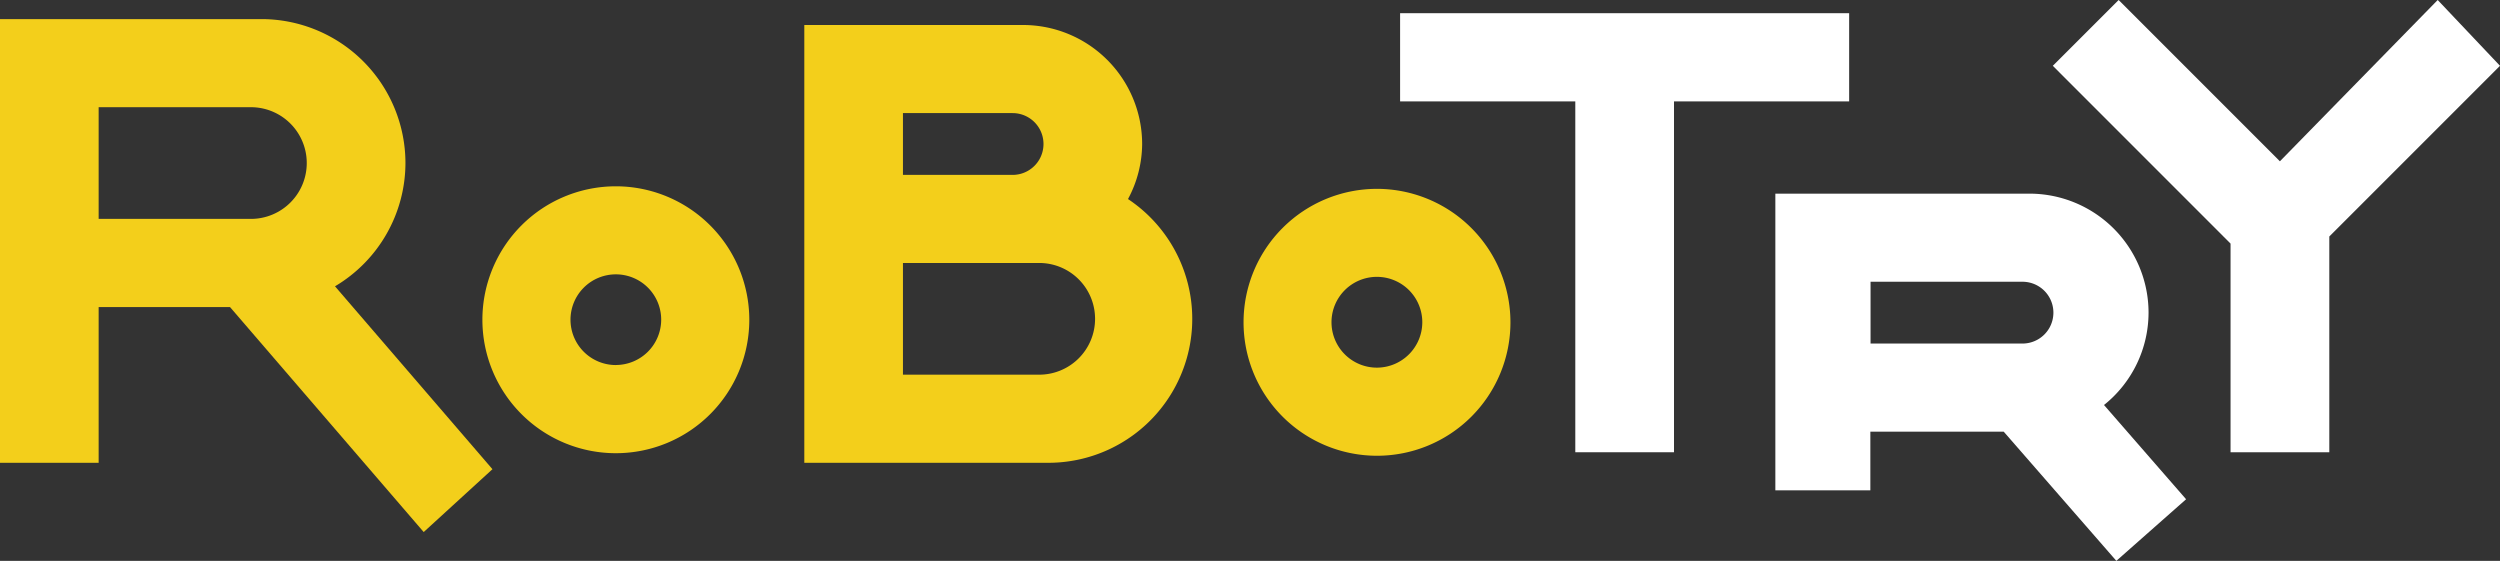 <svg xmlns="http://www.w3.org/2000/svg" viewBox="0 0 500 112.17"><rect x="0" y="0" width="500" height="112.17" fill="#333333" stroke="none"/><defs><style>.cls-1{fill:#f3cf1b;}.cls-2{fill:#fff;}</style></defs><g id="레이어_2" data-name="레이어 2"><g id="레이어_3" data-name="레이어 3"><path class="cls-1" d="M81.09,32.6A28.82,28.82,0,0,0,52.3,3.82H0V92.56H19.73V61.41H46l38.74,45L98.49,93.84,67,57.26A28.72,28.72,0,0,0,81.09,32.6ZM19.73,21.44H50.18a11.17,11.17,0,1,1,0,22.34H19.73Z"/><path class="cls-1" d="M225.59,39.83a23.52,23.52,0,0,0,2.84-11A23.83,23.83,0,0,0,204.63,5H160.86V92.56h48.77a28.78,28.78,0,0,0,16-52.73Zm-45-17.21h21.93a6.18,6.18,0,1,1,0,12.36H180.59Zm26.92,52.31H180.59V52.6h26.92a11.17,11.17,0,1,1,0,22.33Z"/><path class="cls-1" d="M275.4,37.77a26.69,26.69,0,1,0,26.69,26.69A26.72,26.72,0,0,0,275.4,37.77Zm0,35.76a9.08,9.08,0,1,1,9.06-9.07A9.1,9.1,0,0,1,275.4,73.53Z"/><path class="cls-1" d="M123.17,37.26a26.69,26.69,0,1,0,26.69,26.67A26.71,26.71,0,0,0,123.17,37.26Zm0,35.75a9.07,9.07,0,1,1,9.07-9.08A9.08,9.08,0,0,1,123.17,73Z"/><polygon class="cls-2" points="369.83 20.28 369.83 2.64 280.02 2.64 280.02 20.28 315.06 20.28 315.06 90.45 334.8 90.45 334.8 20.28 369.83 20.28"/><path class="cls-2" d="M429.71,62.53a23.82,23.82,0,0,0-23.8-23.8H355.07V98.07h19V86.33h26.67l22.53,25.84,13.95-12.32L420.8,81A23.68,23.68,0,0,0,429.71,62.53Zm-55.6-6.18H404.5a6.18,6.18,0,1,1,0,12.36H374.11Z"/><polygon class="cls-2" points="500 13.16 487.54 0 455.98 32.26 423.73 0 410.56 13.16 446.11 48.72 446.11 90.45 465.86 90.45 465.86 47.3 500 13.16"/></g></g></svg>